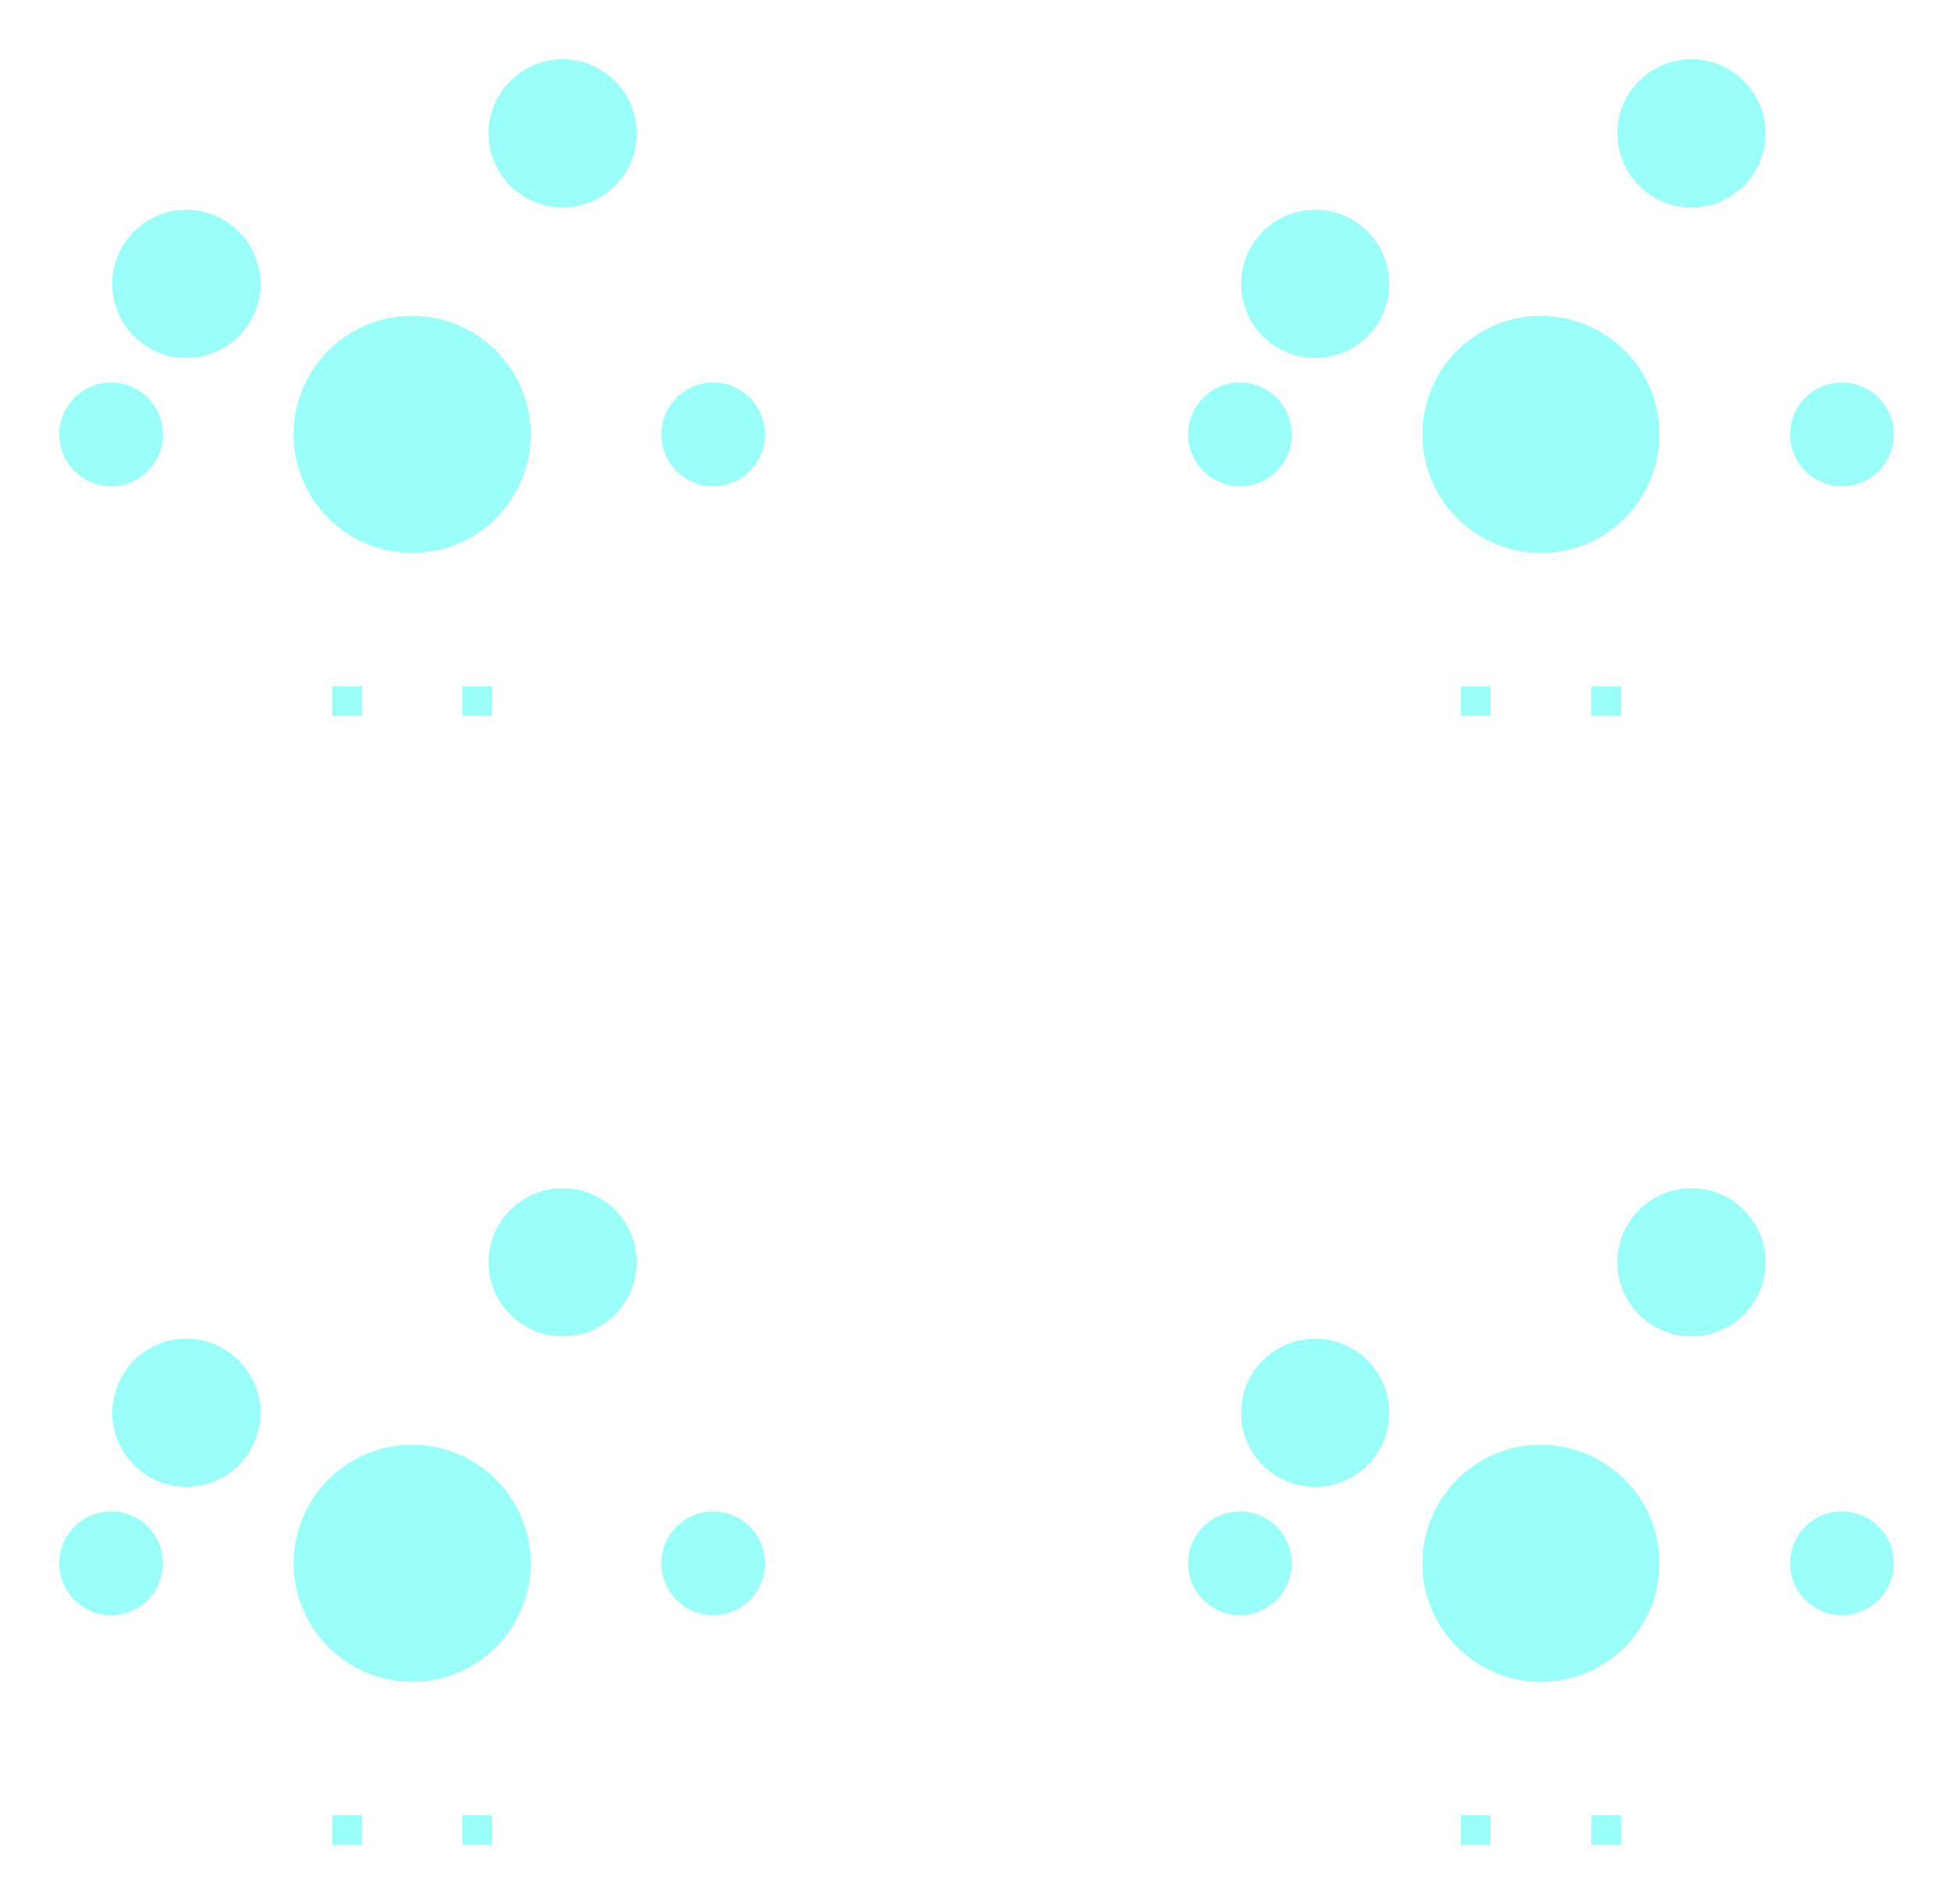 <svg:svg xmlns:svg="http://www.w3.org/2000/svg" version="1.1" width="32.96mm" height="32.13mm" viewBox="31.145 30.77 32.96 32.13">
<svg:title>SVG Image created as keyboard-before-B_Mask.svg date 2024/02/18 13:46:13 </svg:title>
  <svg:desc>Image generated by PCBNEW </svg:desc>
<svg:g style="fill:#02FFEE; fill-opacity:0.400; stroke:none;">
<svg:circle cx="33.020" cy="38.100" r="0.875" /> 
</svg:g>
<svg:g style="fill:#02FFEE; fill-opacity:0.400; stroke:none;">
<svg:circle cx="38.100" cy="38.100" r="2.000" /> 
</svg:g>
<svg:g style="fill:#02FFEE; fill-opacity:0.400; stroke:none;">
<svg:circle cx="43.180" cy="38.100" r="0.875" /> 
</svg:g>
<svg:g style="fill:#02FFEE; fill-opacity:0.400; stroke:none;">
<svg:circle cx="34.290" cy="35.560" r="1.250" /> 
</svg:g>
<svg:g style="fill:#02FFEE; fill-opacity:0.400; stroke:none;">
<svg:circle cx="40.640" cy="33.020" r="1.250" /> 
</svg:g>
<svg:g style="fill:#02FFEE; fill-opacity:0.400; stroke:none;">
<svg:circle cx="52.070" cy="38.100" r="0.875" /> 
</svg:g>
<svg:g style="fill:#02FFEE; fill-opacity:0.400; stroke:none;">
<svg:circle cx="57.150" cy="38.100" r="2.000" /> 
</svg:g>
<svg:g style="fill:#02FFEE; fill-opacity:0.400; stroke:none;">
<svg:circle cx="62.230" cy="38.100" r="0.875" /> 
</svg:g>
<svg:g style="fill:#02FFEE; fill-opacity:0.400; stroke:none;">
<svg:circle cx="53.340" cy="35.560" r="1.250" /> 
</svg:g>
<svg:g style="fill:#02FFEE; fill-opacity:0.400; stroke:none;">
<svg:circle cx="59.690" cy="33.020" r="1.250" /> 
</svg:g>
<svg:g style="fill:#02FFEE; fill-opacity:0.400; stroke:none;">
<svg:circle cx="33.020" cy="57.150" r="0.875" /> 
</svg:g>
<svg:g style="fill:#02FFEE; fill-opacity:0.400; stroke:none;">
<svg:circle cx="38.100" cy="57.150" r="2.000" /> 
</svg:g>
<svg:g style="fill:#02FFEE; fill-opacity:0.400; stroke:none;">
<svg:circle cx="43.180" cy="57.150" r="0.875" /> 
</svg:g>
<svg:g style="fill:#02FFEE; fill-opacity:0.400; stroke:none;">
<svg:circle cx="34.290" cy="54.610" r="1.250" /> 
</svg:g>
<svg:g style="fill:#02FFEE; fill-opacity:0.400; stroke:none;">
<svg:circle cx="40.640" cy="52.070" r="1.250" /> 
</svg:g>
<svg:g style="fill:#02FFEE; fill-opacity:0.400; stroke:none;">
<svg:circle cx="52.070" cy="57.150" r="0.875" /> 
</svg:g>
<svg:g style="fill:#02FFEE; fill-opacity:0.400; stroke:none;">
<svg:circle cx="57.150" cy="57.150" r="2.000" /> 
</svg:g>
<svg:g style="fill:#02FFEE; fill-opacity:0.400; stroke:none;">
<svg:circle cx="62.230" cy="57.150" r="0.875" /> 
</svg:g>
<svg:g style="fill:#02FFEE; fill-opacity:0.400; stroke:none;">
<svg:circle cx="53.340" cy="54.610" r="1.250" /> 
</svg:g>
<svg:g style="fill:#02FFEE; fill-opacity:0.400; stroke:none;">
<svg:circle cx="59.690" cy="52.070" r="1.250" /> 
<svg:path style="fill:#02FFEE; fill-opacity:0.400; stroke:none;fill-rule:evenodd;" d="M 36.750,42.850 36.750,42.350 37.250,42.350 37.250,42.850 Z" /> 
<svg:path style="fill:#02FFEE; fill-opacity:0.400; stroke:none;fill-rule:evenodd;" d="M 38.950,42.850 38.950,42.350 39.450,42.350 39.450,42.850 Z" /> 
<svg:path style="fill:#02FFEE; fill-opacity:0.400; stroke:none;fill-rule:evenodd;" d="M 55.800,42.850 55.800,42.350 56.300,42.350 56.300,42.850 Z" /> 
<svg:path style="fill:#02FFEE; fill-opacity:0.400; stroke:none;fill-rule:evenodd;" d="M 58.000,42.850 58.000,42.350 58.500,42.350 58.500,42.850 Z" /> 
<svg:path style="fill:#02FFEE; fill-opacity:0.400; stroke:none;fill-rule:evenodd;" d="M 36.750,61.900 36.750,61.400 37.250,61.400 37.250,61.900 Z" /> 
<svg:path style="fill:#02FFEE; fill-opacity:0.400; stroke:none;fill-rule:evenodd;" d="M 38.950,61.900 38.950,61.400 39.450,61.400 39.450,61.900 Z" /> 
<svg:path style="fill:#02FFEE; fill-opacity:0.400; stroke:none;fill-rule:evenodd;" d="M 55.800,61.900 55.800,61.400 56.300,61.400 56.300,61.900 Z" /> 
<svg:path style="fill:#02FFEE; fill-opacity:0.400; stroke:none;fill-rule:evenodd;" d="M 58.000,61.900 58.000,61.400 58.500,61.400 58.500,61.900 Z" /> 
</svg:g> 
</svg:svg>